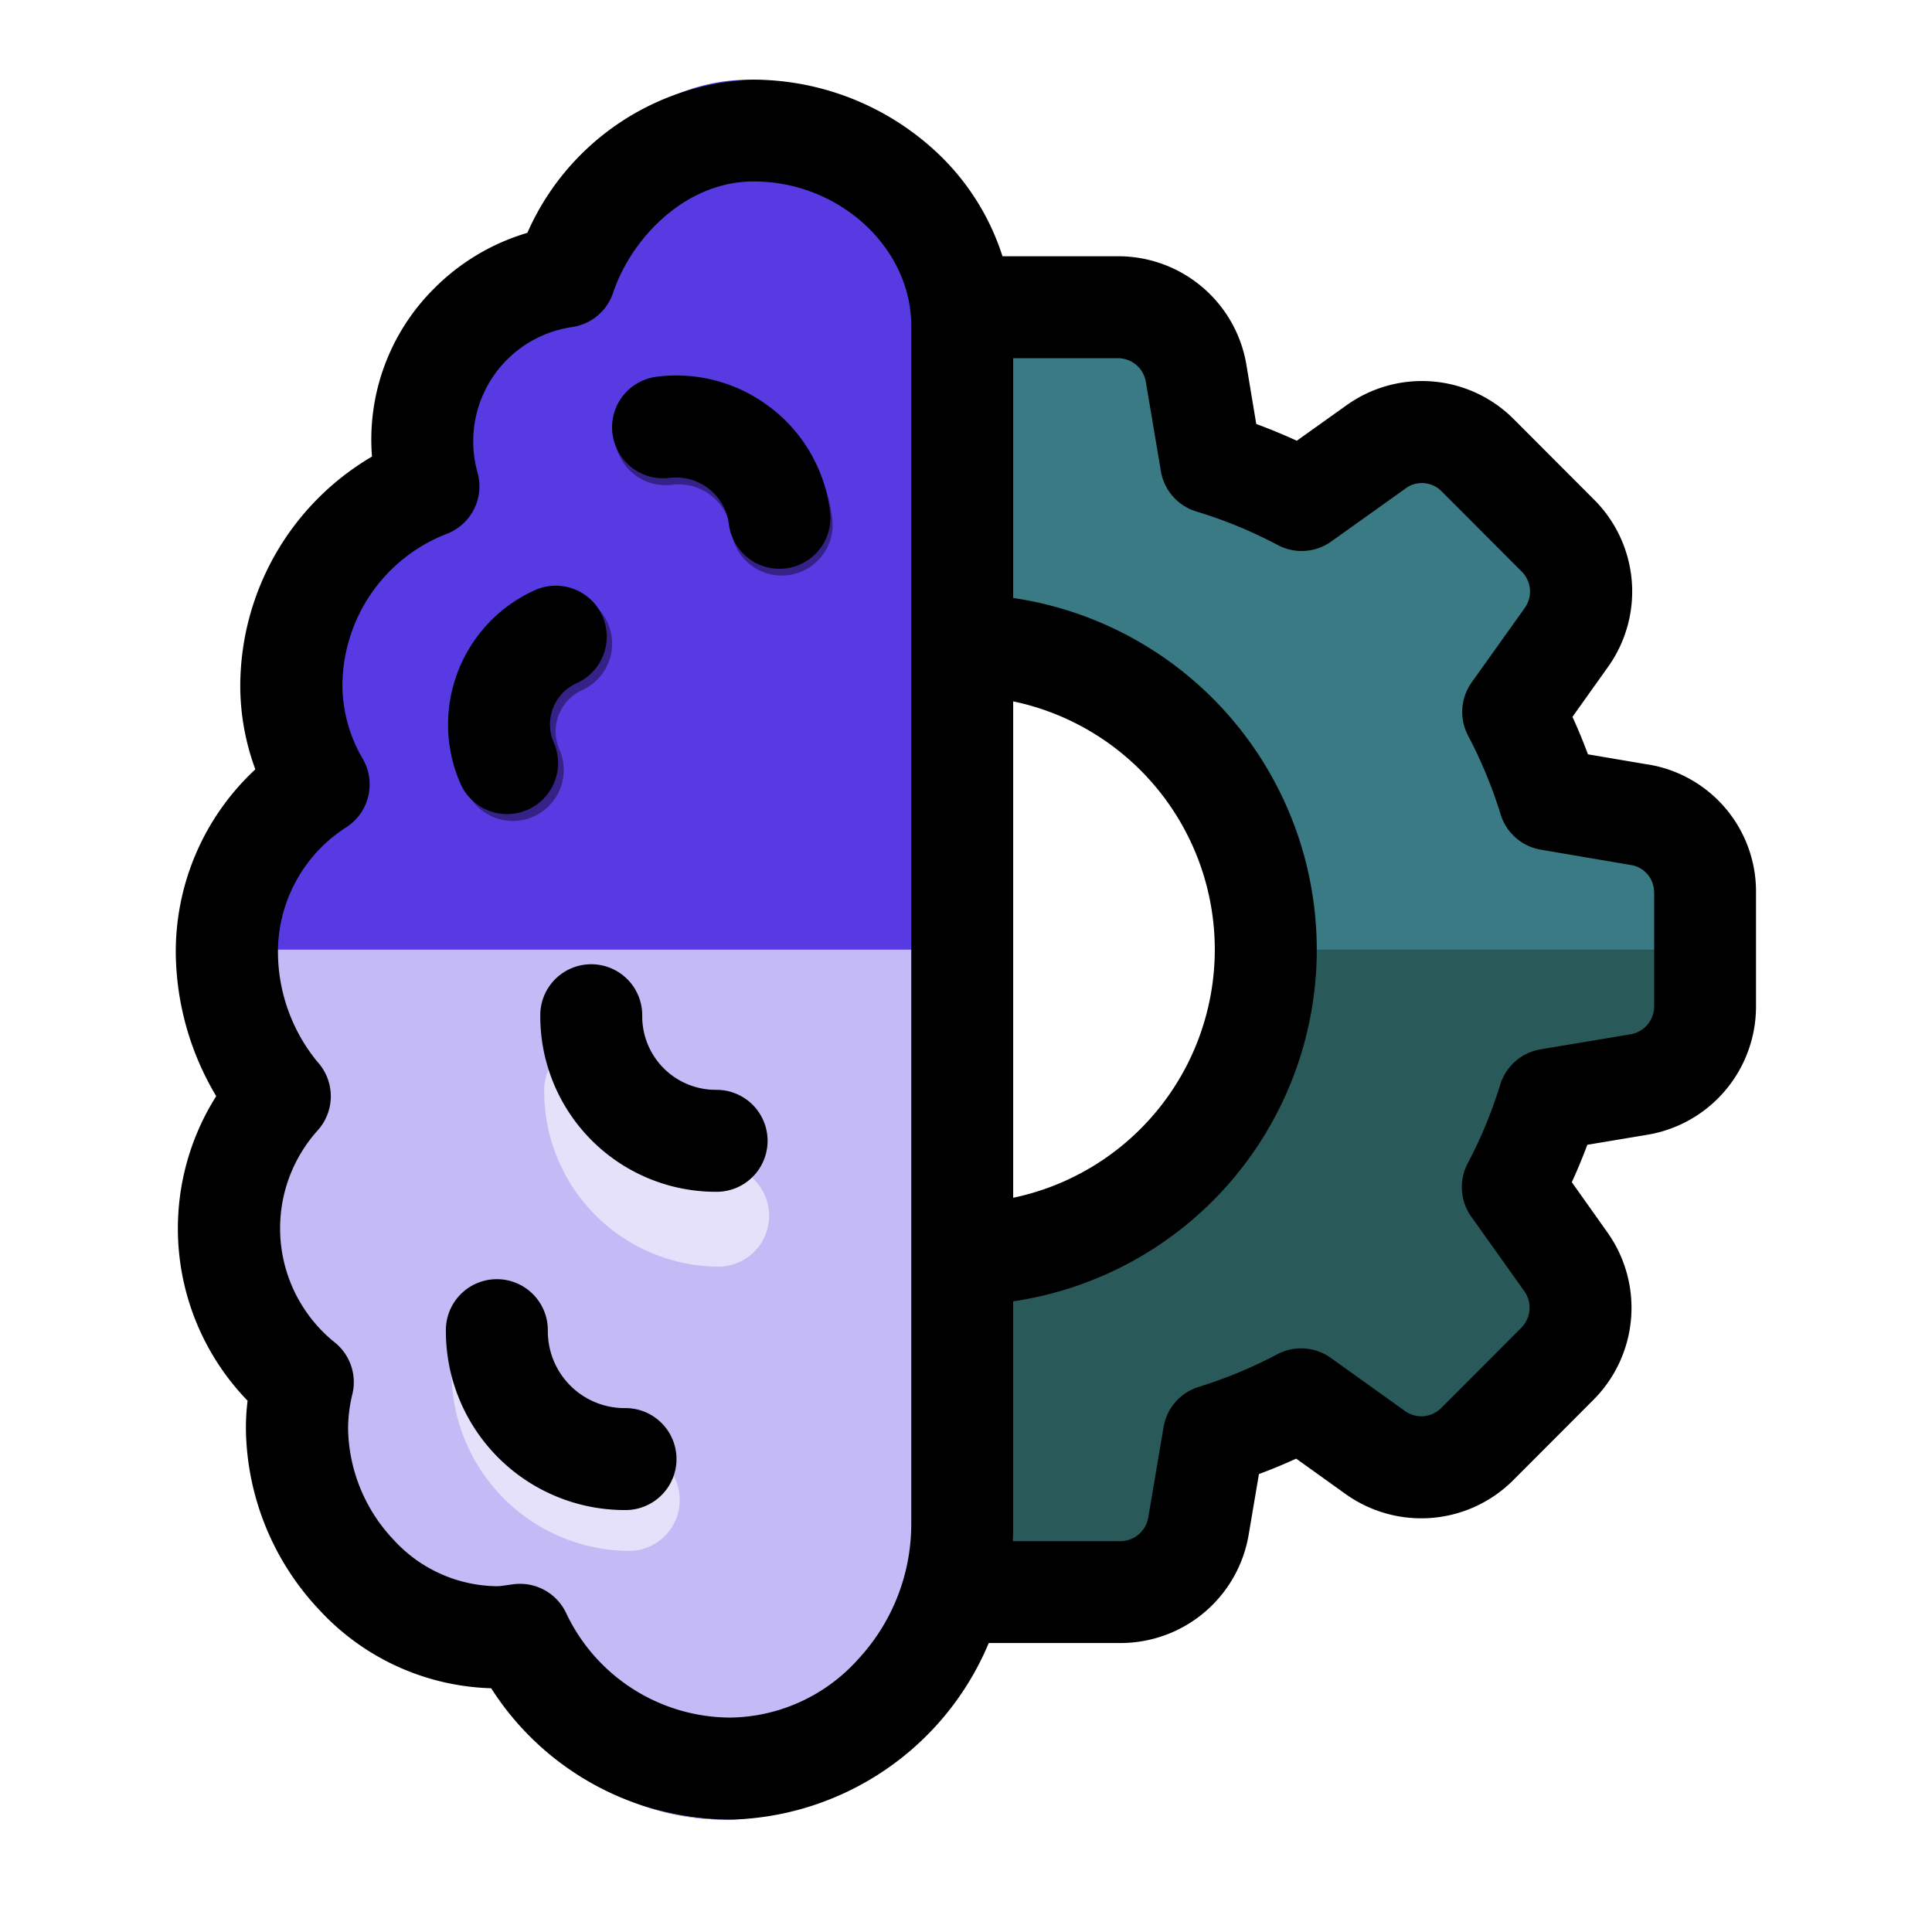 <svg xmlns="http://www.w3.org/2000/svg" xmlns:xlink="http://www.w3.org/1999/xlink" width="85" height="85" viewBox="0 0 85 85">
  <defs>
    <clipPath id="clip-path">
      <rect id="Rectángulo_34012" data-name="Rectángulo 34012" width="85" height="85" transform="translate(200 12037)" fill="#2ff980"/>
    </clipPath>
  </defs>
  <g id="Enmascarar_grupo_76" data-name="Enmascarar grupo 76" transform="translate(-200 -12037)" clip-path="url(#clip-path)">
    <g id="Grupo_948883" data-name="Grupo 948883" transform="translate(-32.261 5834.505)">
      <g id="Grupo_948883-2" data-name="Grupo 948883" transform="translate(239.999 6206)">
        <g id="preparar_1_" data-name="preparar(1)" transform="translate(0.731 0)">
          <path id="Trazado_634449" data-name="Trazado 634449" d="M277.43,92.738v4.973a3.485,3.485,0,0,1-2.906,3.448l-3.953.661a22.369,22.369,0,0,1-1.588,3.85l2.33,3.282a3.506,3.506,0,0,1-.378,4.5l-3.506,3.52a3.466,3.466,0,0,1-4.482.378l-3.258-2.338a22.267,22.267,0,0,1-3.835,1.594l-.672,3.968a3.479,3.479,0,0,1-3.434,2.917h-9.666V108.617h2.71a13.392,13.392,0,0,0,0-26.783h-2.71V66.961h9.56a3.481,3.481,0,0,1,3.435,2.917l.658,3.92a22.118,22.118,0,0,1,3.976,1.642l3.271-2.338A3.411,3.411,0,0,1,265,72.453a3.448,3.448,0,0,1,2.458,1.027L270.959,77a3.489,3.489,0,0,1,.376,4.5l-2.328,3.27a22.587,22.587,0,0,1,1.588,3.85l3.952.673A3.444,3.444,0,0,1,277.43,92.738Z" transform="translate(-211.853 -56.949)" fill="#397a84"/>
          <path id="Trazado_634450" data-name="Trazado 634450" d="M277.43,256v2.486a3.485,3.485,0,0,1-2.906,3.448l-3.953.661a22.369,22.369,0,0,1-1.588,3.85l2.33,3.282a3.505,3.505,0,0,1-.378,4.5l-3.506,3.52a3.466,3.466,0,0,1-4.482.378l-3.258-2.338a22.266,22.266,0,0,1-3.835,1.594l-.672,3.968a3.479,3.479,0,0,1-3.434,2.917h-9.666V269.392h2.71A13.366,13.366,0,0,0,258.135,256h19.3Z" transform="translate(-211.853 -217.724)" fill="#2a5959"/>
          <path id="Trazado_634451" data-name="Trazado 634451" d="M67.67,9.077V65.106c.046,6.013-4.752,11.394-10.72,11.441A10.783,10.783,0,0,1,47.118,70.3a8.837,8.837,0,0,1-1.022.112c-5.116.04-9.3-4.572-9.338-9.729a9.369,9.369,0,0,1,.266-2.189,9.261,9.261,0,0,1-1.07-13.362,10.551,10.551,0,0,1-2.455-6.67c0-.063,0-.126,0-.187a9.326,9.326,0,0,1,4.261-7.718,9.291,9.291,0,0,1-1.27-4.565,9.993,9.993,0,0,1,6.375-9.367A7.886,7.886,0,0,1,44.8,9.066a7.694,7.694,0,0,1,4.4-2.241C50.421,3.153,53.849.028,57.907,0c5.116-.038,9.724,3.925,9.763,9.08Z" transform="translate(-33.499 0.004)" fill="#583ae2"/>
          <path id="Trazado_634452" data-name="Trazado 634452" d="M67.67,256v26.834c.046,6.013-4.752,11.394-10.72,11.441a10.783,10.783,0,0,1-9.832-6.251,8.827,8.827,0,0,1-1.022.112c-5.116.04-9.3-4.572-9.338-9.729a9.369,9.369,0,0,1,.266-2.189,9.261,9.261,0,0,1-1.07-13.362,10.55,10.55,0,0,1-2.455-6.67c0-.063,0-.126,0-.187H67.67Z" transform="translate(-33.499 -217.723)" fill="#c4baf5"/>
          <path id="Trazado_634453" data-name="Trazado 634453" d="M118.891,370.948a3.377,3.377,0,0,1-3.364-3.382,2.239,2.239,0,1,0-4.477,0,7.863,7.863,0,0,0,7.842,7.867,2.243,2.243,0,0,0,0-4.485Z" transform="translate(-99.651 -310.703)" fill="#e6e1fb"/>
          <path id="Trazado_634454" data-name="Trazado 634454" d="M114.269,160.912a2.242,2.242,0,0,0,2.049-3.144,1.993,1.993,0,0,1,1.015-2.62,2.242,2.242,0,0,0-1.8-4.106,6.488,6.488,0,0,0-3.312,8.527A2.238,2.238,0,0,0,114.269,160.912Z" transform="translate(-100.174 -128.297)" fill="#342287"/>
          <path id="Trazado_634455" data-name="Trazado 634455" d="M146.461,288.132a3.23,3.23,0,0,1-3.219-3.235,2.239,2.239,0,1,0-4.477,0,7.717,7.717,0,0,0,7.7,7.72,2.243,2.243,0,0,0,0-4.485Z" transform="translate(-123.292 -240.393)" fill="#e6e1fb"/>
          <path id="Trazado_634456" data-name="Trazado 634456" d="M166.58,90.483a6.753,6.753,0,0,0-5.044-1.341,2.243,2.243,0,0,0,.6,4.445,2.311,2.311,0,0,1,1.727.459,2.337,2.337,0,0,1,.9,1.556,2.239,2.239,0,1,0,4.437-.6A6.793,6.793,0,0,0,166.58,90.483Z" transform="translate(-141.06 -75.76)" fill="#342287"/>
        </g>
        <g id="preparar" transform="translate(0 0)">
          <path id="Trazado_634457" data-name="Trazado 634457" d="M110.807,358.919a3.38,3.38,0,0,1-3.371-3.382,2.243,2.243,0,1,0-4.485,0,7.87,7.87,0,0,0,7.856,7.867,2.243,2.243,0,1,0,0-4.485Z" transform="translate(-91.072 -300.473)"/>
          <path id="Trazado_634458" data-name="Trazado 634458" d="M106.179,158.881a2.244,2.244,0,0,0,2.053-3.144,1.992,1.992,0,0,1,1.017-2.62,2.243,2.243,0,0,0-1.806-4.106,6.484,6.484,0,0,0-3.319,8.527A2.243,2.243,0,0,0,106.179,158.881Z" transform="translate(-91.606 -126.57)"/>
          <path id="Trazado_634459" data-name="Trazado 634459" d="M138.429,266.1a3.233,3.233,0,0,1-3.224-3.235,2.243,2.243,0,1,0-4.485,0,7.724,7.724,0,0,0,7.71,7.721,2.243,2.243,0,1,0,0-4.485Z" transform="translate(-114.688 -221.657)"/>
          <path id="Trazado_634460" data-name="Trazado 634460" d="M158.587,88.451a6.775,6.775,0,0,0-5.053-1.341,2.243,2.243,0,0,0,.6,4.445,2.343,2.343,0,0,1,2.632,2.015,2.243,2.243,0,1,0,4.445-.6,6.793,6.793,0,0,0-2.623-4.523Z" transform="translate(-132.439 -74.033)"/>
          <path id="Trazado_634461" data-name="Trazado 634461" d="M88.268,30.131l-2.644-.449q-.312-.838-.681-1.649L86.5,25.847a5.71,5.71,0,0,0-.618-7.382l-3.512-3.519A5.7,5.7,0,0,0,75,14.327l-2.185,1.559q-.884-.406-1.784-.737L70.6,12.558a5.717,5.717,0,0,0-5.653-4.789H59.866a10.727,10.727,0,0,0-3.089-4.751A11.854,11.854,0,0,0,48.92,0h-.087a11.286,11.286,0,0,0-9.87,6.739,9.622,9.622,0,0,0-4.124,2.47,9.368,9.368,0,0,0-2.712,7.373,11.73,11.73,0,0,0-5.795,10.146,10.63,10.63,0,0,0,.663,3.615,10.949,10.949,0,0,0-3.5,8.123,12.493,12.493,0,0,0,1.779,6.255,10.892,10.892,0,0,0,1.38,13.4,9.853,9.853,0,0,0-.074,1.268,11.808,11.808,0,0,0,3.233,7.939,10.7,10.7,0,0,0,7.558,3.443A12.5,12.5,0,0,0,47.867,76.55h.095a12.65,12.65,0,0,0,11.3-7.769h5.79A5.716,5.716,0,0,0,70.7,64l.449-2.652q.834-.311,1.639-.679l2.167,1.552a5.719,5.719,0,0,0,7.39-.612l3.512-3.519a5.728,5.728,0,0,0,.618-7.383l-1.561-2.2q.376-.822.683-1.646l2.639-.441a5.72,5.72,0,0,0,4.782-5.66V35.8a5.665,5.665,0,0,0-4.754-5.673ZM53.511,69.5a7.683,7.683,0,0,1-5.583,2.561h-.06a8.013,8.013,0,0,1-7.2-4.6,2.242,2.242,0,0,0-2.3-1.268c-.109.013-.218.029-.326.044a3.711,3.711,0,0,1-.389.045h-.045a6.244,6.244,0,0,1-4.533-2.046,7.275,7.275,0,0,1-2-4.888,6.494,6.494,0,0,1,.194-1.537,2.243,2.243,0,0,0-.762-2.24,6.441,6.441,0,0,1-.756-9.358,2.243,2.243,0,0,0-.023-3,7.646,7.646,0,0,1-1.738-4.785,6.511,6.511,0,0,1,3.009-5.539,2.243,2.243,0,0,0,.727-3,6.452,6.452,0,0,1-.9-3.2A7.189,7.189,0,0,1,35.369,20a2.243,2.243,0,0,0,1.485-2.133,2.34,2.34,0,0,0-.094-.623,5.076,5.076,0,0,1,4.165-6.358,2.243,2.243,0,0,0,1.809-1.508c.809-2.416,3.176-4.874,6.135-4.9h.056c3.731,0,6.9,2.879,6.928,6.314V63.555A8.752,8.752,0,0,1,53.511,69.5Zm6.826-42.148a11.157,11.157,0,0,1,0,21.84Zm28.2,8.4c0,.01,0,.021,0,.031v4.971A1.247,1.247,0,0,1,87.5,42l-3.96.661a2.243,2.243,0,0,0-1.777,1.562,20.074,20.074,0,0,1-1.432,3.461,2.243,2.243,0,0,0,.16,2.339L82.823,53.3a1.254,1.254,0,0,1-.136,1.616l-3.512,3.519a1.233,1.233,0,0,1-1.6.139l-3.265-2.338a2.243,2.243,0,0,0-2.356-.158A20.162,20.162,0,0,1,68.5,57.512a2.243,2.243,0,0,0-1.547,1.768l-.673,3.972A1.245,1.245,0,0,1,65.052,64.3H60.319q.02-.381.017-.768V53.748a15.64,15.64,0,0,0,0-30.945V12.254h4.608a1.245,1.245,0,0,1,1.23,1.046l.66,3.92A2.243,2.243,0,0,0,68.4,19a19.906,19.906,0,0,1,3.579,1.476,2.243,2.243,0,0,0,2.351-.157l3.286-2.345a1.179,1.179,0,0,1,.7-.226,1.215,1.215,0,0,1,.876.369l3.52,3.527a1.242,1.242,0,0,1,.131,1.6l-2.333,3.271a2.243,2.243,0,0,0-.158,2.349,20.262,20.262,0,0,1,1.432,3.465,2.243,2.243,0,0,0,1.767,1.549l3.964.674a1.205,1.205,0,0,1,1.017,1.206Z" transform="translate(-23.499 0)"/>
        </g>
      </g>
    </g>
  </g>
</svg>
